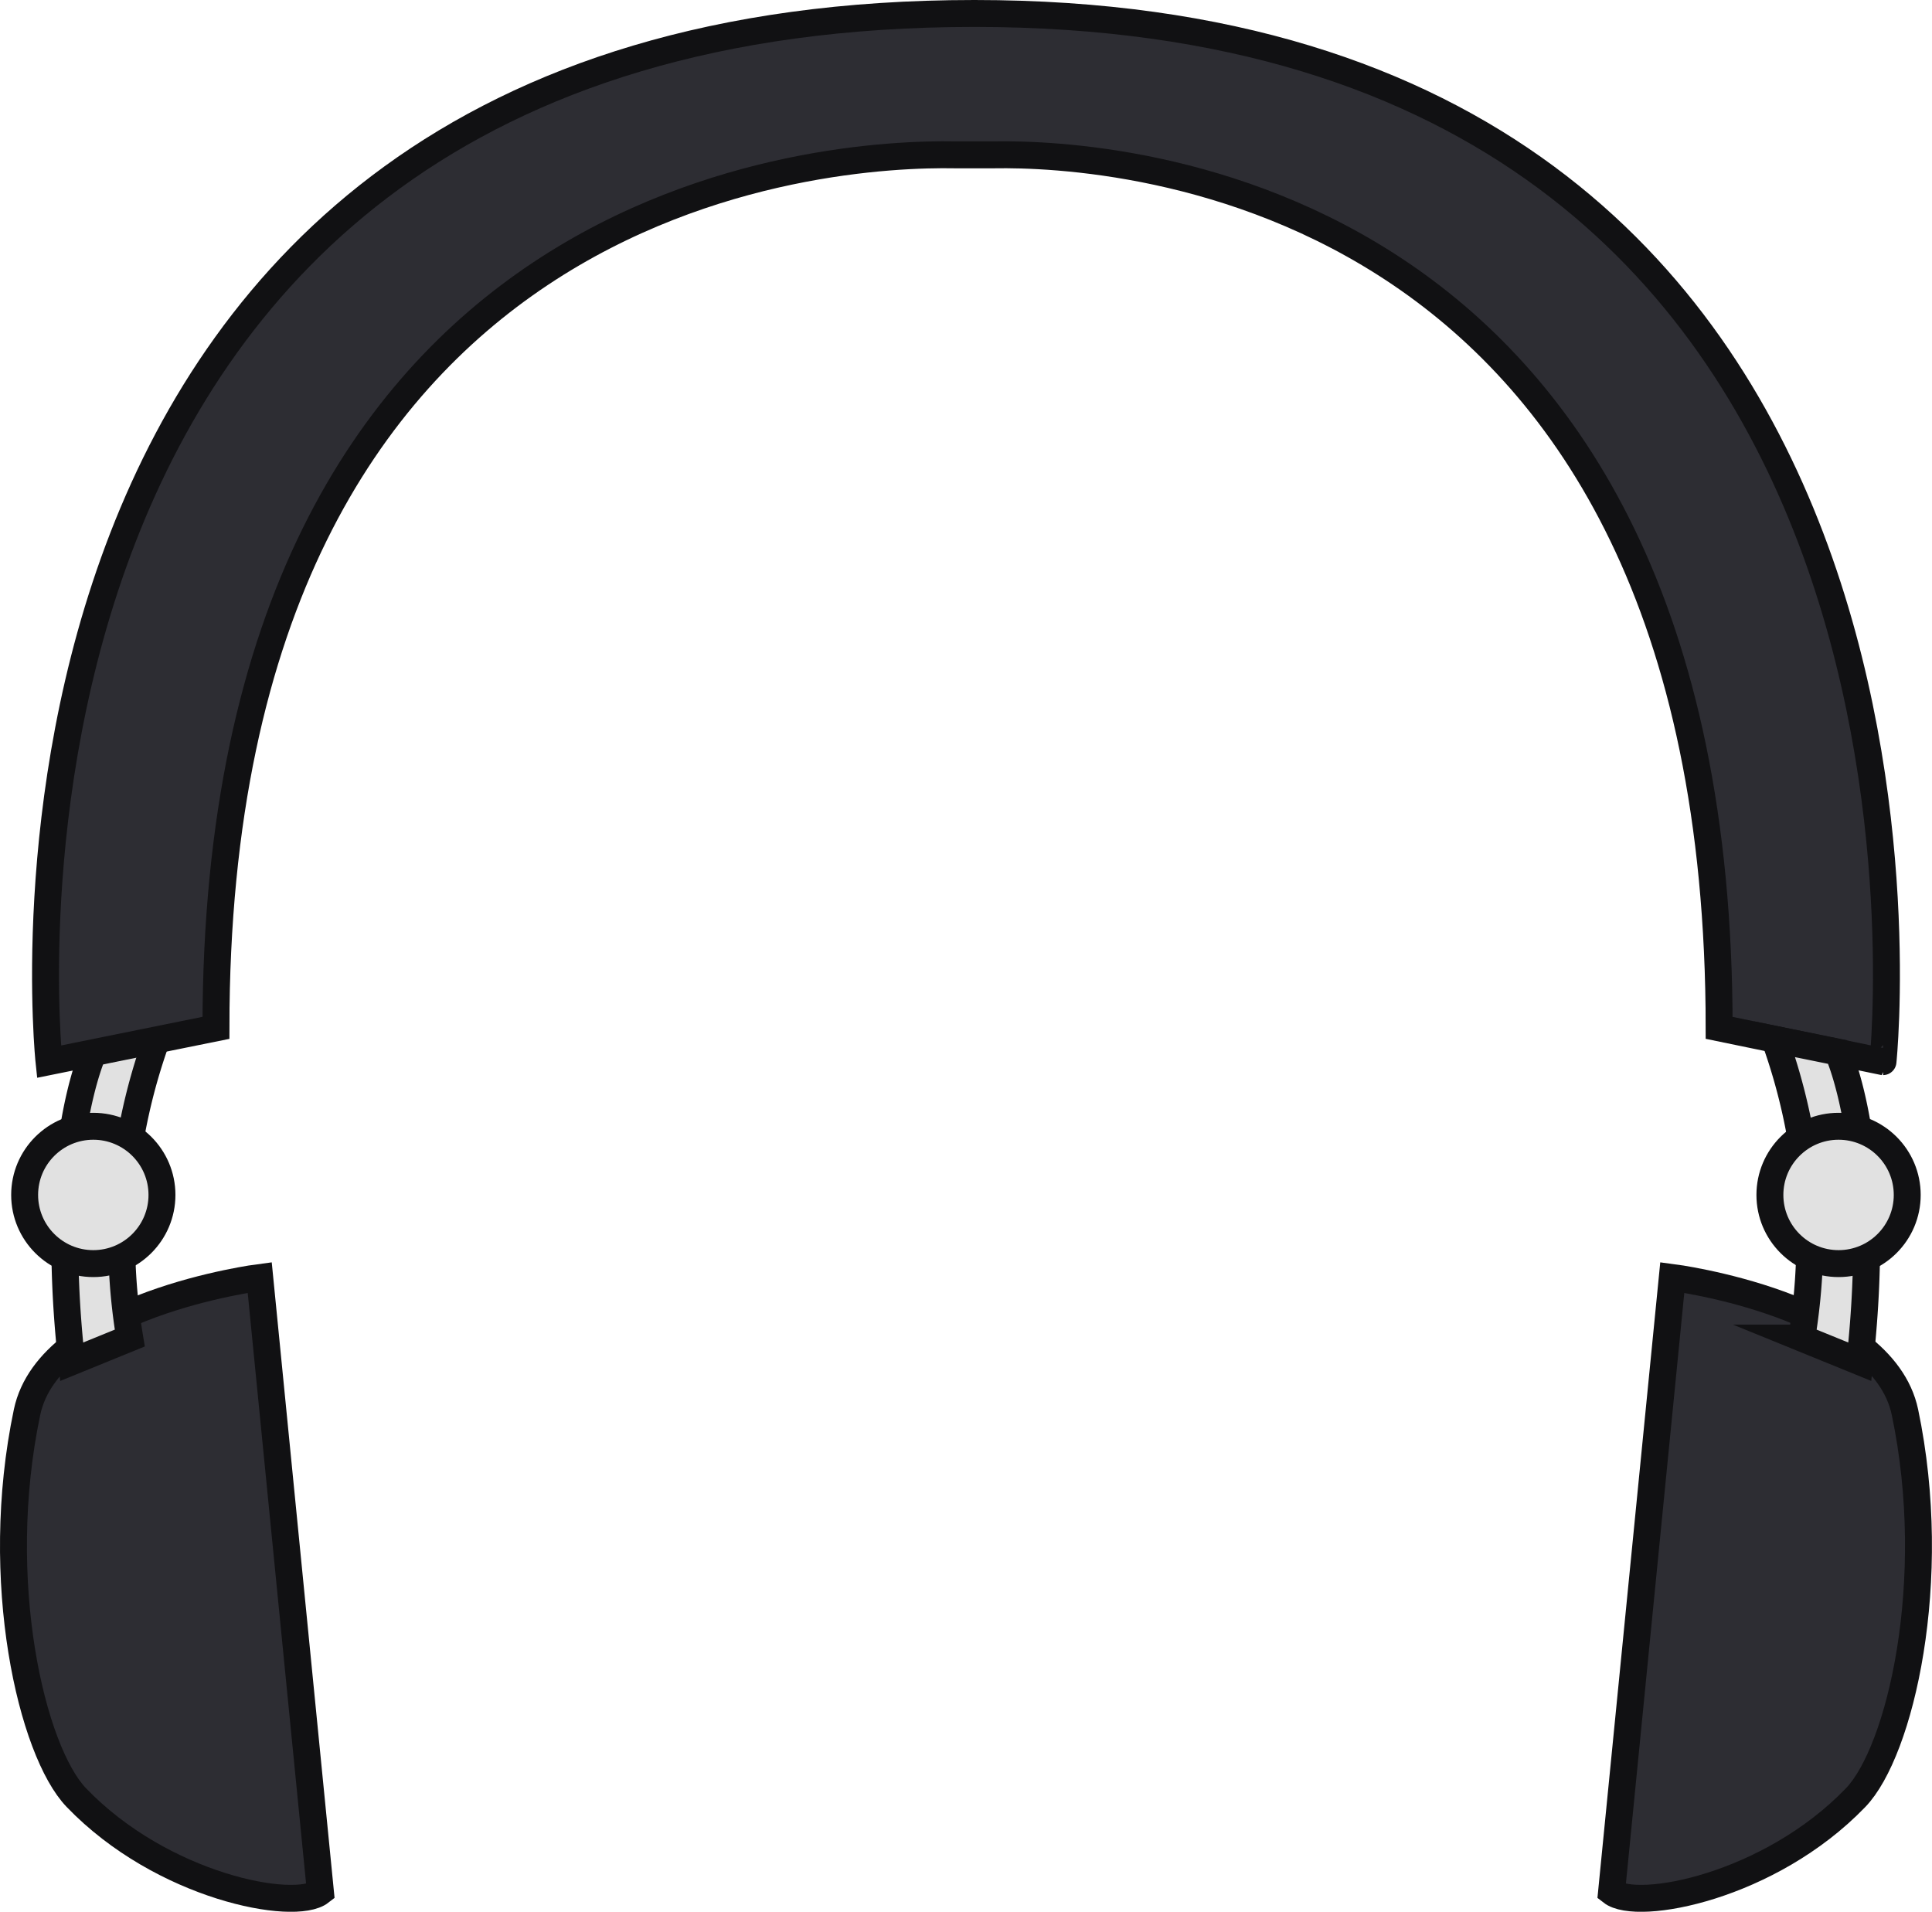 <svg id="Layer_1" data-name="Layer 1" xmlns="http://www.w3.org/2000/svg" viewBox="0 0 143.5 141.99"><defs><style>.cls-1{fill:#2d2d33;}.cls-1,.cls-2{stroke:#111113;stroke-linecap:round;stroke-miterlimit:10;stroke-width:2px;}.cls-2{fill:#e1e1e1;}</style></defs><title>3</title><path class="cls-1" d="M120.79,165.6s-15.59,2-17.28,10c-2.64,12.55.36,25.2,3.66,28.63,6.38,6.64,16.22,8.49,18.13,7Z" transform="translate(-101.5 -70.72)"/><path class="cls-2" d="M108.45,148.86s-3.38,7.15-1.63,23l4.32-1.76a44.13,44.13,0,0,1,2-22.19Z" transform="translate(-101.5 -70.72)"/><circle class="cls-2" cx="6.93" cy="88.75" r="5.1"/><path class="cls-1" d="M225.71,165.6s15.59,2,17.28,10c2.63,12.55-.36,25.2-3.66,28.63-6.39,6.64-16.22,8.49-18.13,7Z" transform="translate(-101.5 -70.72)"/><path class="cls-1" d="M173.87,71.72c-77,0-68.73,77.85-68.73,77.85l12.4-2.51c0-62.76,46-65,54.87-64.84,1,0,2,0,2.93,0,8.77-.15,53.85,2.15,53.85,64.84l12.17,2.51S249.52,71.72,173.87,71.72Z" transform="translate(-101.5 -70.72)"/><path class="cls-2" d="M238,148.86s3.39,7.15,1.64,23l-4.32-1.76a44.13,44.13,0,0,0-2-22.19Z" transform="translate(-101.5 -70.72)"/><circle class="cls-2" cx="136.56" cy="88.75" r="5.1"/></svg>
